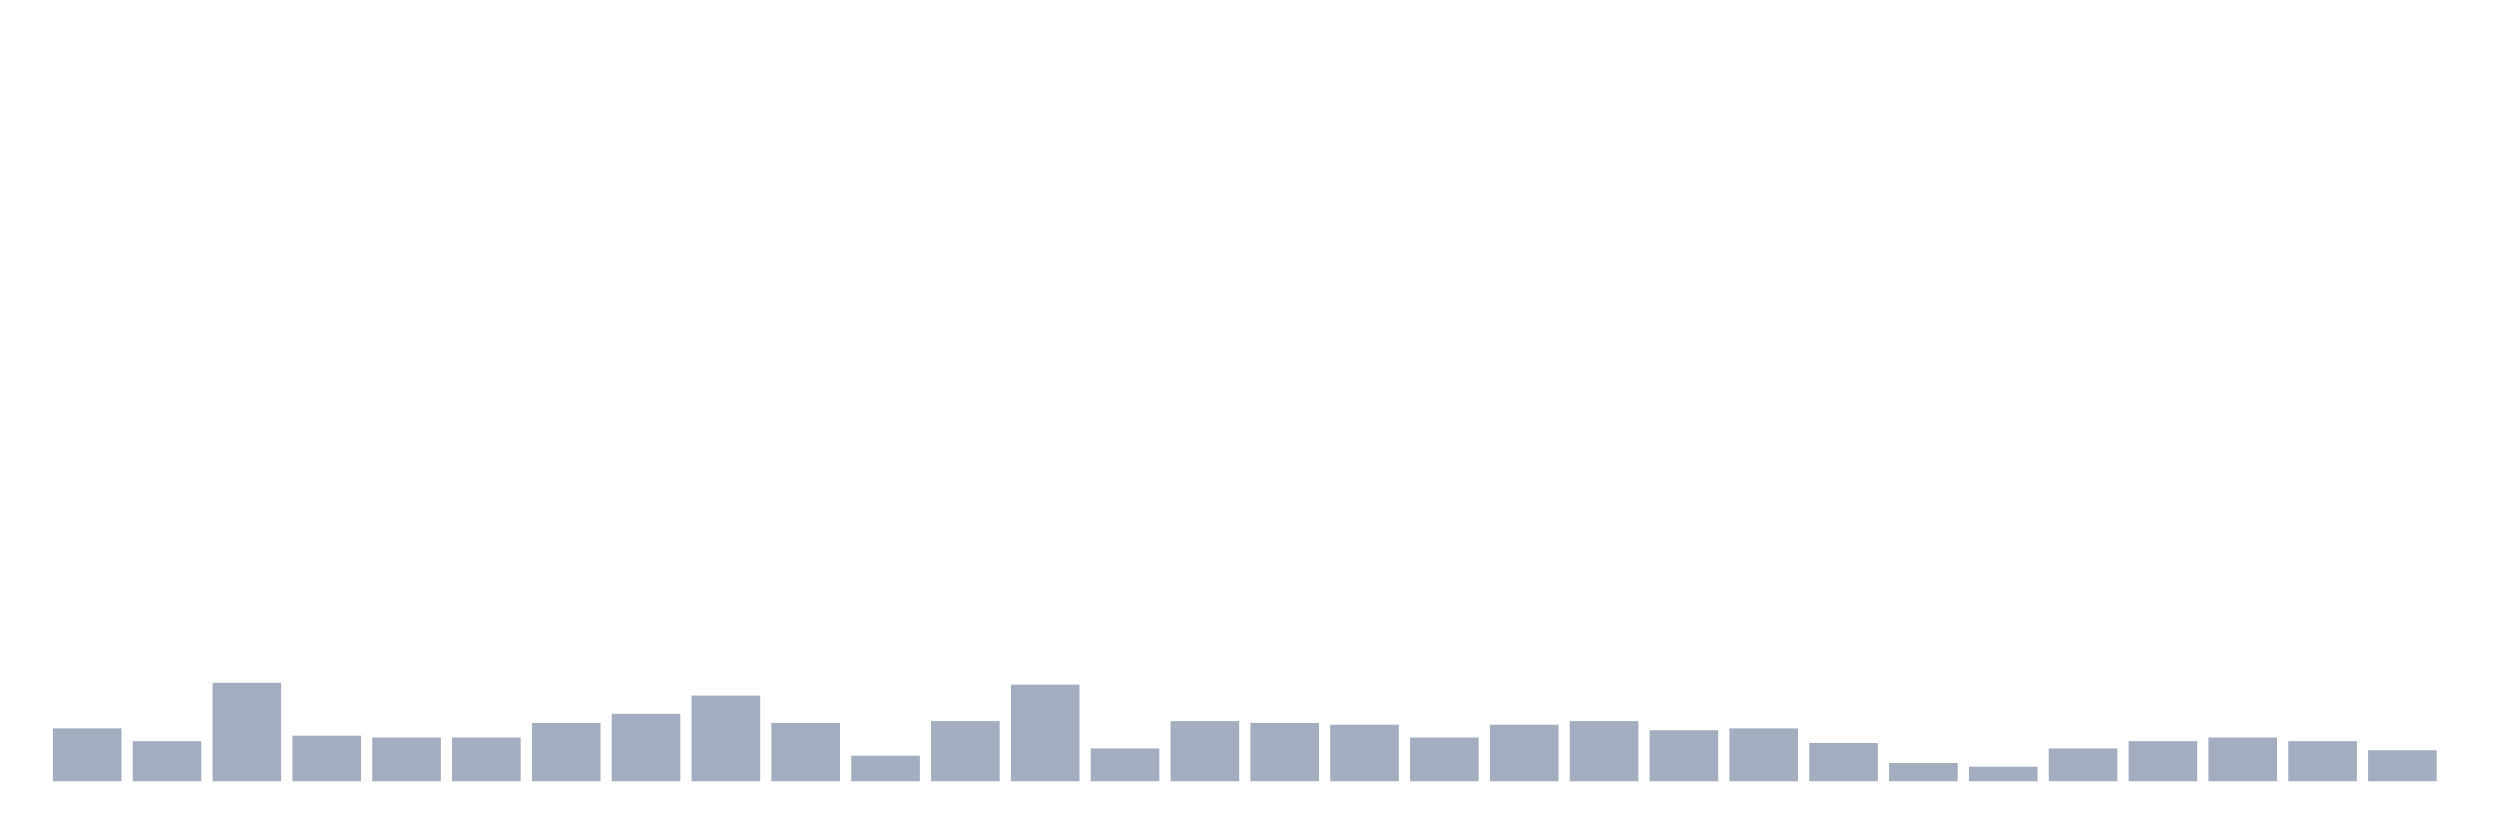 <svg xmlns="http://www.w3.org/2000/svg" viewBox="0 0 480 160"><g transform="translate(10,10)"><rect class="bar" x="0.153" width="13.175" y="129.85" height="10.15" fill="rgb(164,173,192)"></rect><rect class="bar" x="15.482" width="13.175" y="132.3" height="7.7" fill="rgb(164,173,192)"></rect><rect class="bar" x="30.81" width="13.175" y="121.1" height="18.9" fill="rgb(164,173,192)"></rect><rect class="bar" x="46.138" width="13.175" y="131.25" height="8.75" fill="rgb(164,173,192)"></rect><rect class="bar" x="61.466" width="13.175" y="131.6" height="8.4" fill="rgb(164,173,192)"></rect><rect class="bar" x="76.794" width="13.175" y="131.6" height="8.4" fill="rgb(164,173,192)"></rect><rect class="bar" x="92.123" width="13.175" y="128.8" height="11.2" fill="rgb(164,173,192)"></rect><rect class="bar" x="107.451" width="13.175" y="127.05" height="12.95" fill="rgb(164,173,192)"></rect><rect class="bar" x="122.779" width="13.175" y="123.55" height="16.45" fill="rgb(164,173,192)"></rect><rect class="bar" x="138.107" width="13.175" y="128.8" height="11.2" fill="rgb(164,173,192)"></rect><rect class="bar" x="153.436" width="13.175" y="135.1" height="4.9" fill="rgb(164,173,192)"></rect><rect class="bar" x="168.764" width="13.175" y="128.45" height="11.55" fill="rgb(164,173,192)"></rect><rect class="bar" x="184.092" width="13.175" y="121.45" height="18.55" fill="rgb(164,173,192)"></rect><rect class="bar" x="199.42" width="13.175" y="133.7" height="6.3" fill="rgb(164,173,192)"></rect><rect class="bar" x="214.748" width="13.175" y="128.45" height="11.55" fill="rgb(164,173,192)"></rect><rect class="bar" x="230.077" width="13.175" y="128.8" height="11.2" fill="rgb(164,173,192)"></rect><rect class="bar" x="245.405" width="13.175" y="129.15" height="10.85" fill="rgb(164,173,192)"></rect><rect class="bar" x="260.733" width="13.175" y="131.6" height="8.4" fill="rgb(164,173,192)"></rect><rect class="bar" x="276.061" width="13.175" y="129.15" height="10.85" fill="rgb(164,173,192)"></rect><rect class="bar" x="291.39" width="13.175" y="128.45" height="11.55" fill="rgb(164,173,192)"></rect><rect class="bar" x="306.718" width="13.175" y="130.2" height="9.8" fill="rgb(164,173,192)"></rect><rect class="bar" x="322.046" width="13.175" y="129.85" height="10.15" fill="rgb(164,173,192)"></rect><rect class="bar" x="337.374" width="13.175" y="132.65" height="7.35" fill="rgb(164,173,192)"></rect><rect class="bar" x="352.702" width="13.175" y="136.5" height="3.5" fill="rgb(164,173,192)"></rect><rect class="bar" x="368.031" width="13.175" y="137.2" height="2.8" fill="rgb(164,173,192)"></rect><rect class="bar" x="383.359" width="13.175" y="133.7" height="6.3" fill="rgb(164,173,192)"></rect><rect class="bar" x="398.687" width="13.175" y="132.3" height="7.7" fill="rgb(164,173,192)"></rect><rect class="bar" x="414.015" width="13.175" y="131.6" height="8.4" fill="rgb(164,173,192)"></rect><rect class="bar" x="429.344" width="13.175" y="132.3" height="7.7" fill="rgb(164,173,192)"></rect><rect class="bar" x="444.672" width="13.175" y="134.05" height="5.95" fill="rgb(164,173,192)"></rect></g></svg>